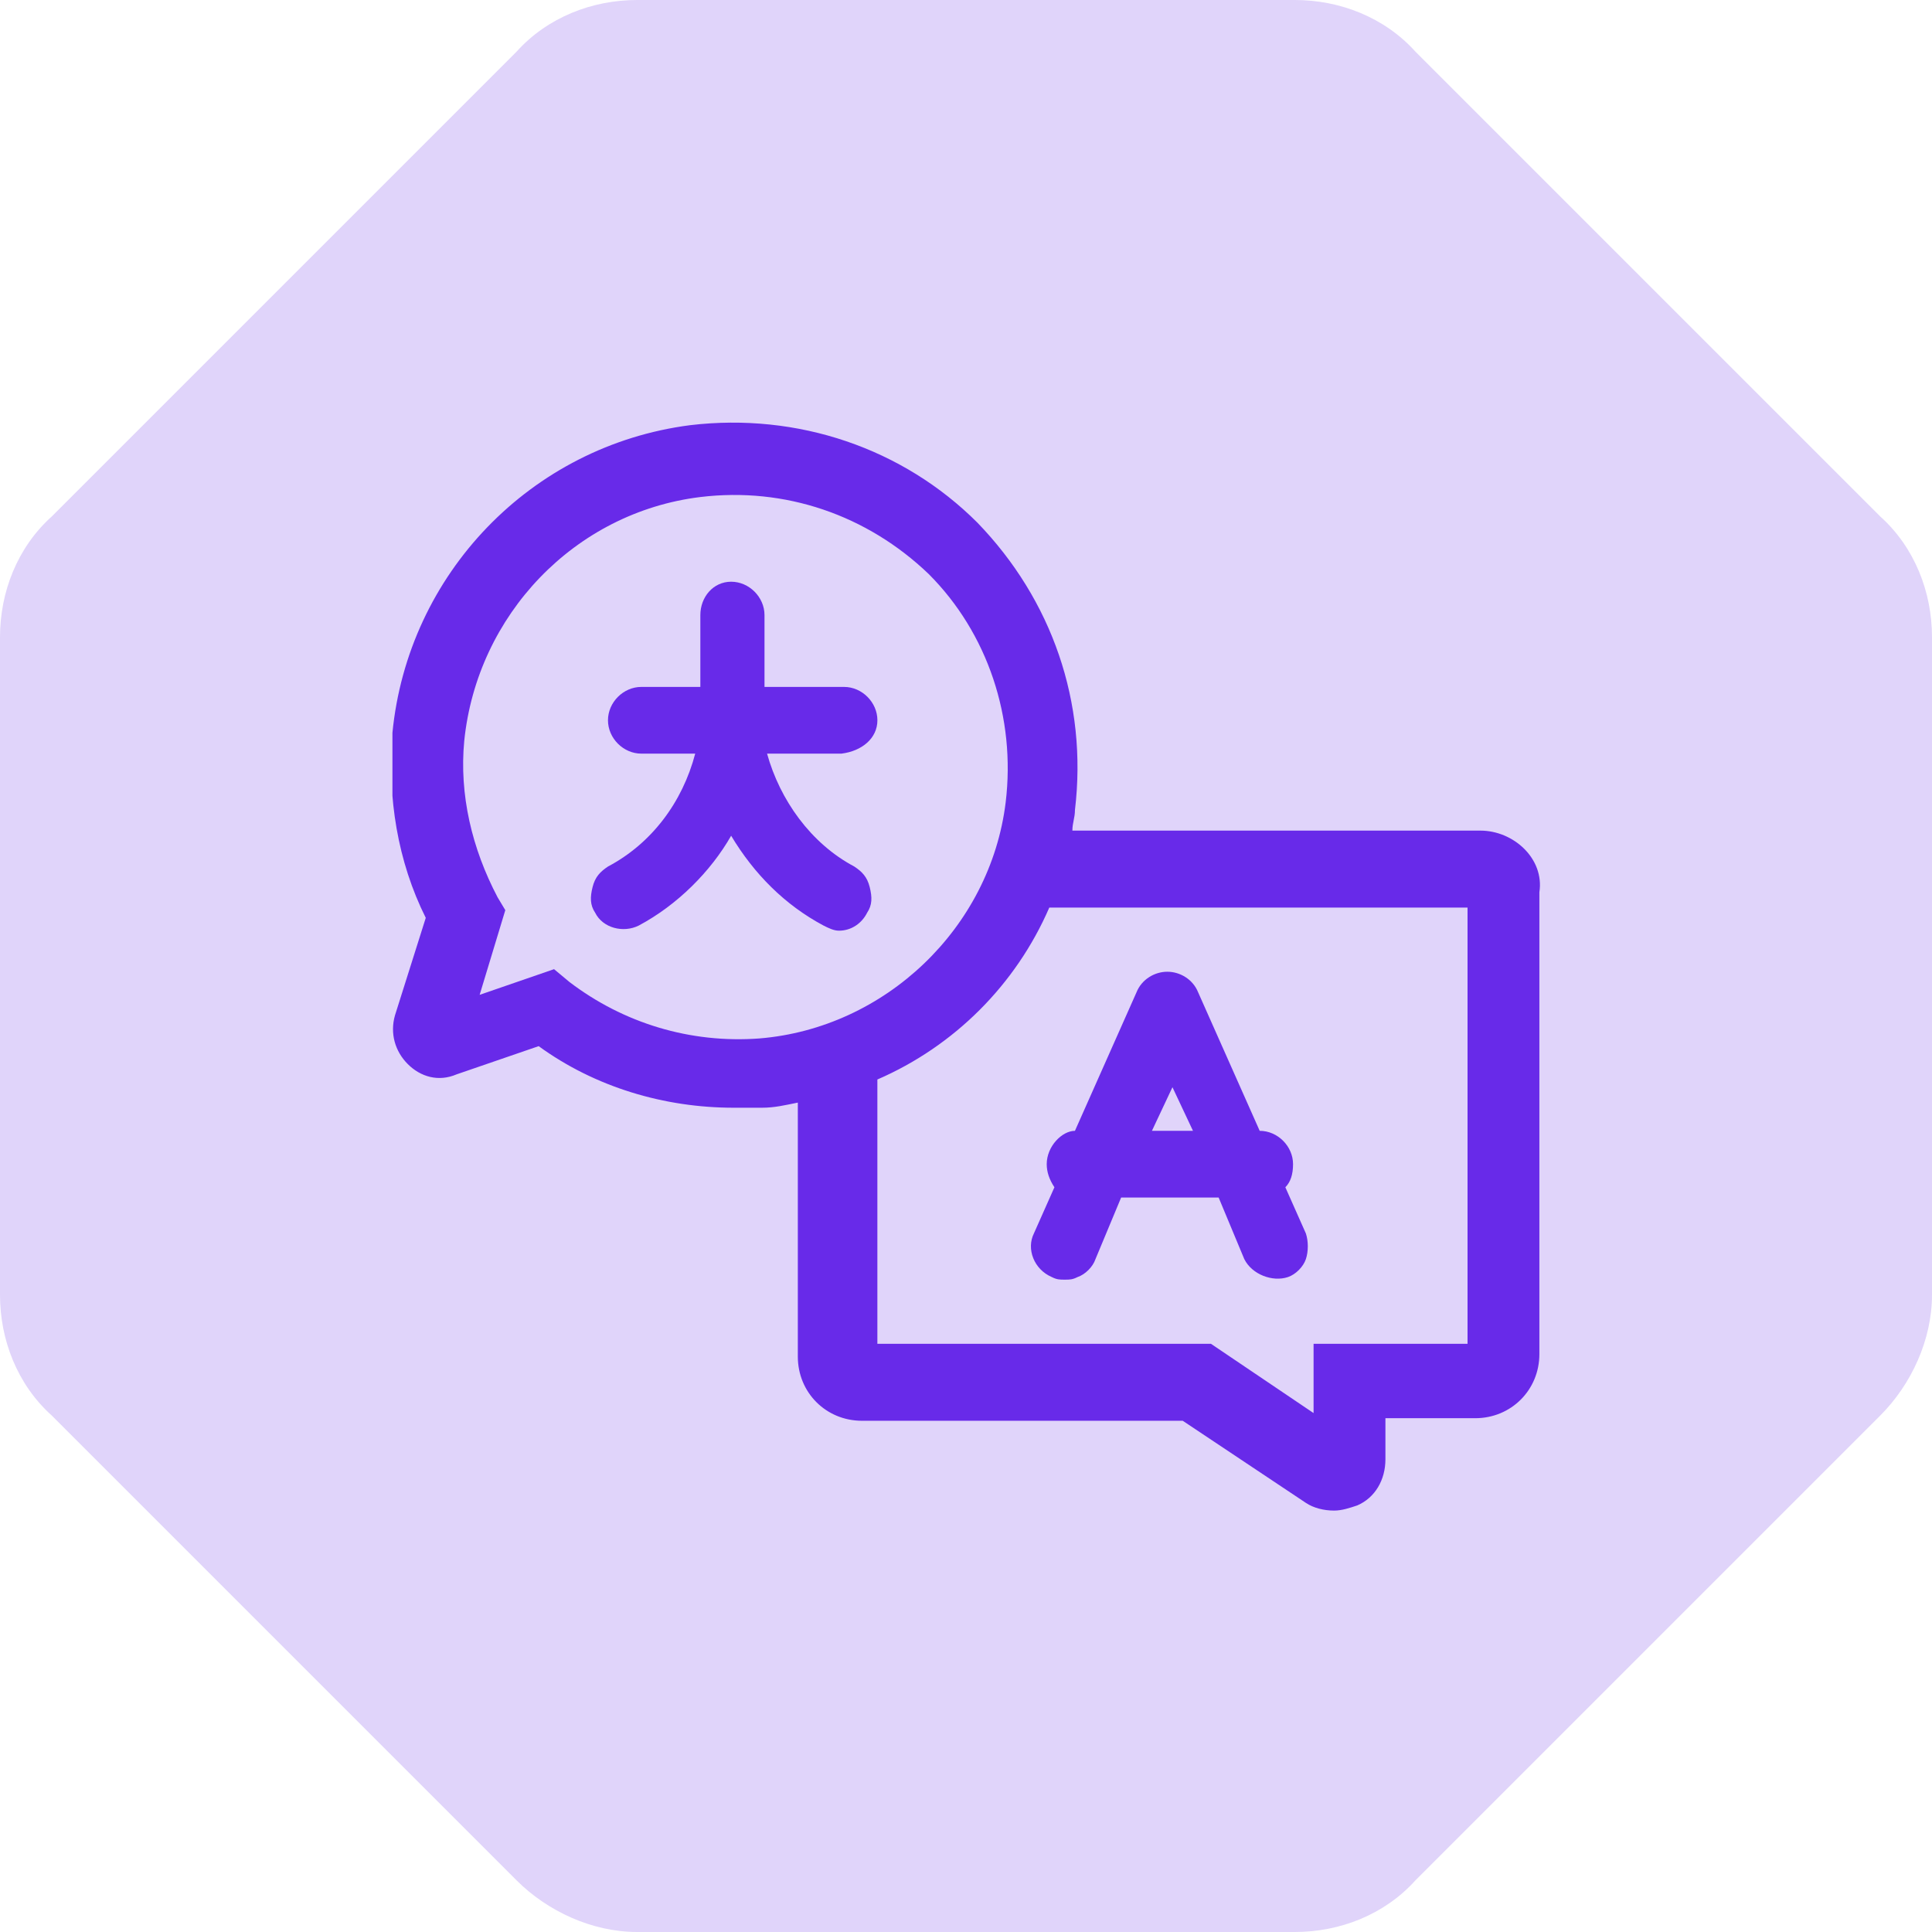 <svg width="64" height="64" viewBox="0 0 64 64" fill="none" xmlns="http://www.w3.org/2000/svg">
<path opacity="0.2" d="M42.895 0H21.105C19.622 0 18.139 0.57 17.112 1.711L1.711 17.112C0.57 18.139 0 19.622 0 21.105V42.895C0 44.378 0.57 45.861 1.711 46.888L17.112 62.289C18.139 63.316 19.622 64 21.105 64H42.895C44.378 64 45.861 63.43 46.888 62.289L62.289 46.888C63.316 45.861 64 44.378 64 42.895V21.105C64 19.622 63.43 18.139 62.289 17.112L46.888 1.711C45.861 0.57 44.378 0 42.895 0Z" fill="#682AE9"/>
<g clip-path="url(#clip0)">
<path d="M34.674 38.565C34.674 38.82 34.759 39.075 34.929 39.33L34.249 40.86C33.994 41.37 34.249 42.05 34.844 42.305C35.014 42.39 35.099 42.39 35.269 42.39C35.439 42.39 35.524 42.39 35.694 42.305C35.949 42.22 36.204 41.965 36.289 41.71L37.139 39.67H40.369L41.219 41.71C41.474 42.22 42.154 42.475 42.664 42.305C42.919 42.22 43.174 41.965 43.259 41.71C43.344 41.455 43.344 41.115 43.259 40.86L42.579 39.33C42.749 39.16 42.834 38.905 42.834 38.565C42.834 37.97 42.324 37.46 41.729 37.46L39.689 32.87C39.519 32.445 39.094 32.19 38.669 32.19C38.244 32.19 37.819 32.445 37.649 32.87L35.609 37.46C35.184 37.46 34.674 37.97 34.674 38.565ZM38.159 37.46L38.839 36.015L39.519 37.46H38.159Z" fill="#682AE9"/>
<path d="M49.039 27.515H35.524C35.524 27.26 35.609 27.09 35.609 26.835C36.034 23.265 34.844 19.865 32.379 17.315C29.914 14.85 26.429 13.66 22.859 14.085C17.589 14.765 13.509 19.015 12.999 24.285C12.829 26.41 13.169 28.535 14.104 30.405L13.084 33.635C12.914 34.23 13.084 34.825 13.509 35.25C13.934 35.675 14.529 35.845 15.124 35.59L17.844 34.655C19.714 36.015 22.009 36.695 24.304 36.695C24.644 36.695 24.899 36.695 25.239 36.695C25.664 36.695 26.004 36.61 26.429 36.525V44.94C26.429 46.13 27.364 47.065 28.554 47.065H39.179L43.259 49.785C43.514 49.955 43.854 50.04 44.194 50.04C44.449 50.04 44.704 49.955 44.959 49.87C45.554 49.615 45.894 49.02 45.894 48.34V46.98H48.869C50.059 46.98 50.994 46.045 50.994 44.855V29.555C51.164 28.45 50.144 27.515 49.039 27.515ZM25.154 34.4C22.859 34.57 20.649 33.89 18.864 32.53L18.354 32.105L15.889 32.955L16.739 30.15L16.484 29.725C15.634 28.11 15.209 26.325 15.379 24.54C15.804 20.375 19.034 16.975 23.199 16.465C26.004 16.125 28.724 17.06 30.764 19.015C32.719 20.97 33.654 23.775 33.314 26.58C32.804 30.745 29.319 34.06 25.154 34.4ZM48.614 44.515H43.514V46.81L40.114 44.515H29.064V35.76C31.614 34.655 33.654 32.615 34.759 30.065H48.614V44.515Z" fill="#682AE9"/>
<path d="M29.065 23.86C29.065 23.265 28.555 22.755 27.96 22.755H25.325V20.375C25.325 19.78 24.815 19.27 24.22 19.27C23.625 19.27 23.2 19.78 23.2 20.375V22.755H21.245C20.65 22.755 20.14 23.265 20.14 23.86C20.14 24.455 20.65 24.965 21.245 24.965H23.03C22.605 26.58 21.585 27.94 20.14 28.705C19.885 28.875 19.715 29.045 19.63 29.385C19.545 29.725 19.545 29.98 19.715 30.235C19.97 30.745 20.65 30.915 21.16 30.66C22.435 29.98 23.54 28.875 24.22 27.685C24.985 28.96 26.005 29.98 27.28 30.66C27.45 30.745 27.62 30.83 27.79 30.83C28.215 30.83 28.555 30.575 28.725 30.235C28.895 29.98 28.895 29.725 28.81 29.385C28.725 29.045 28.555 28.875 28.3 28.705C26.855 27.94 25.835 26.495 25.41 24.965H27.875C28.555 24.88 29.065 24.455 29.065 23.86Z" fill="#682AE9"/>
</g>
<defs>
<clipPath id="clip0">
<rect width="38.165" height="36.125" fill="white" transform="translate(13 14)"/>
</clipPath>
</defs>
</svg>
